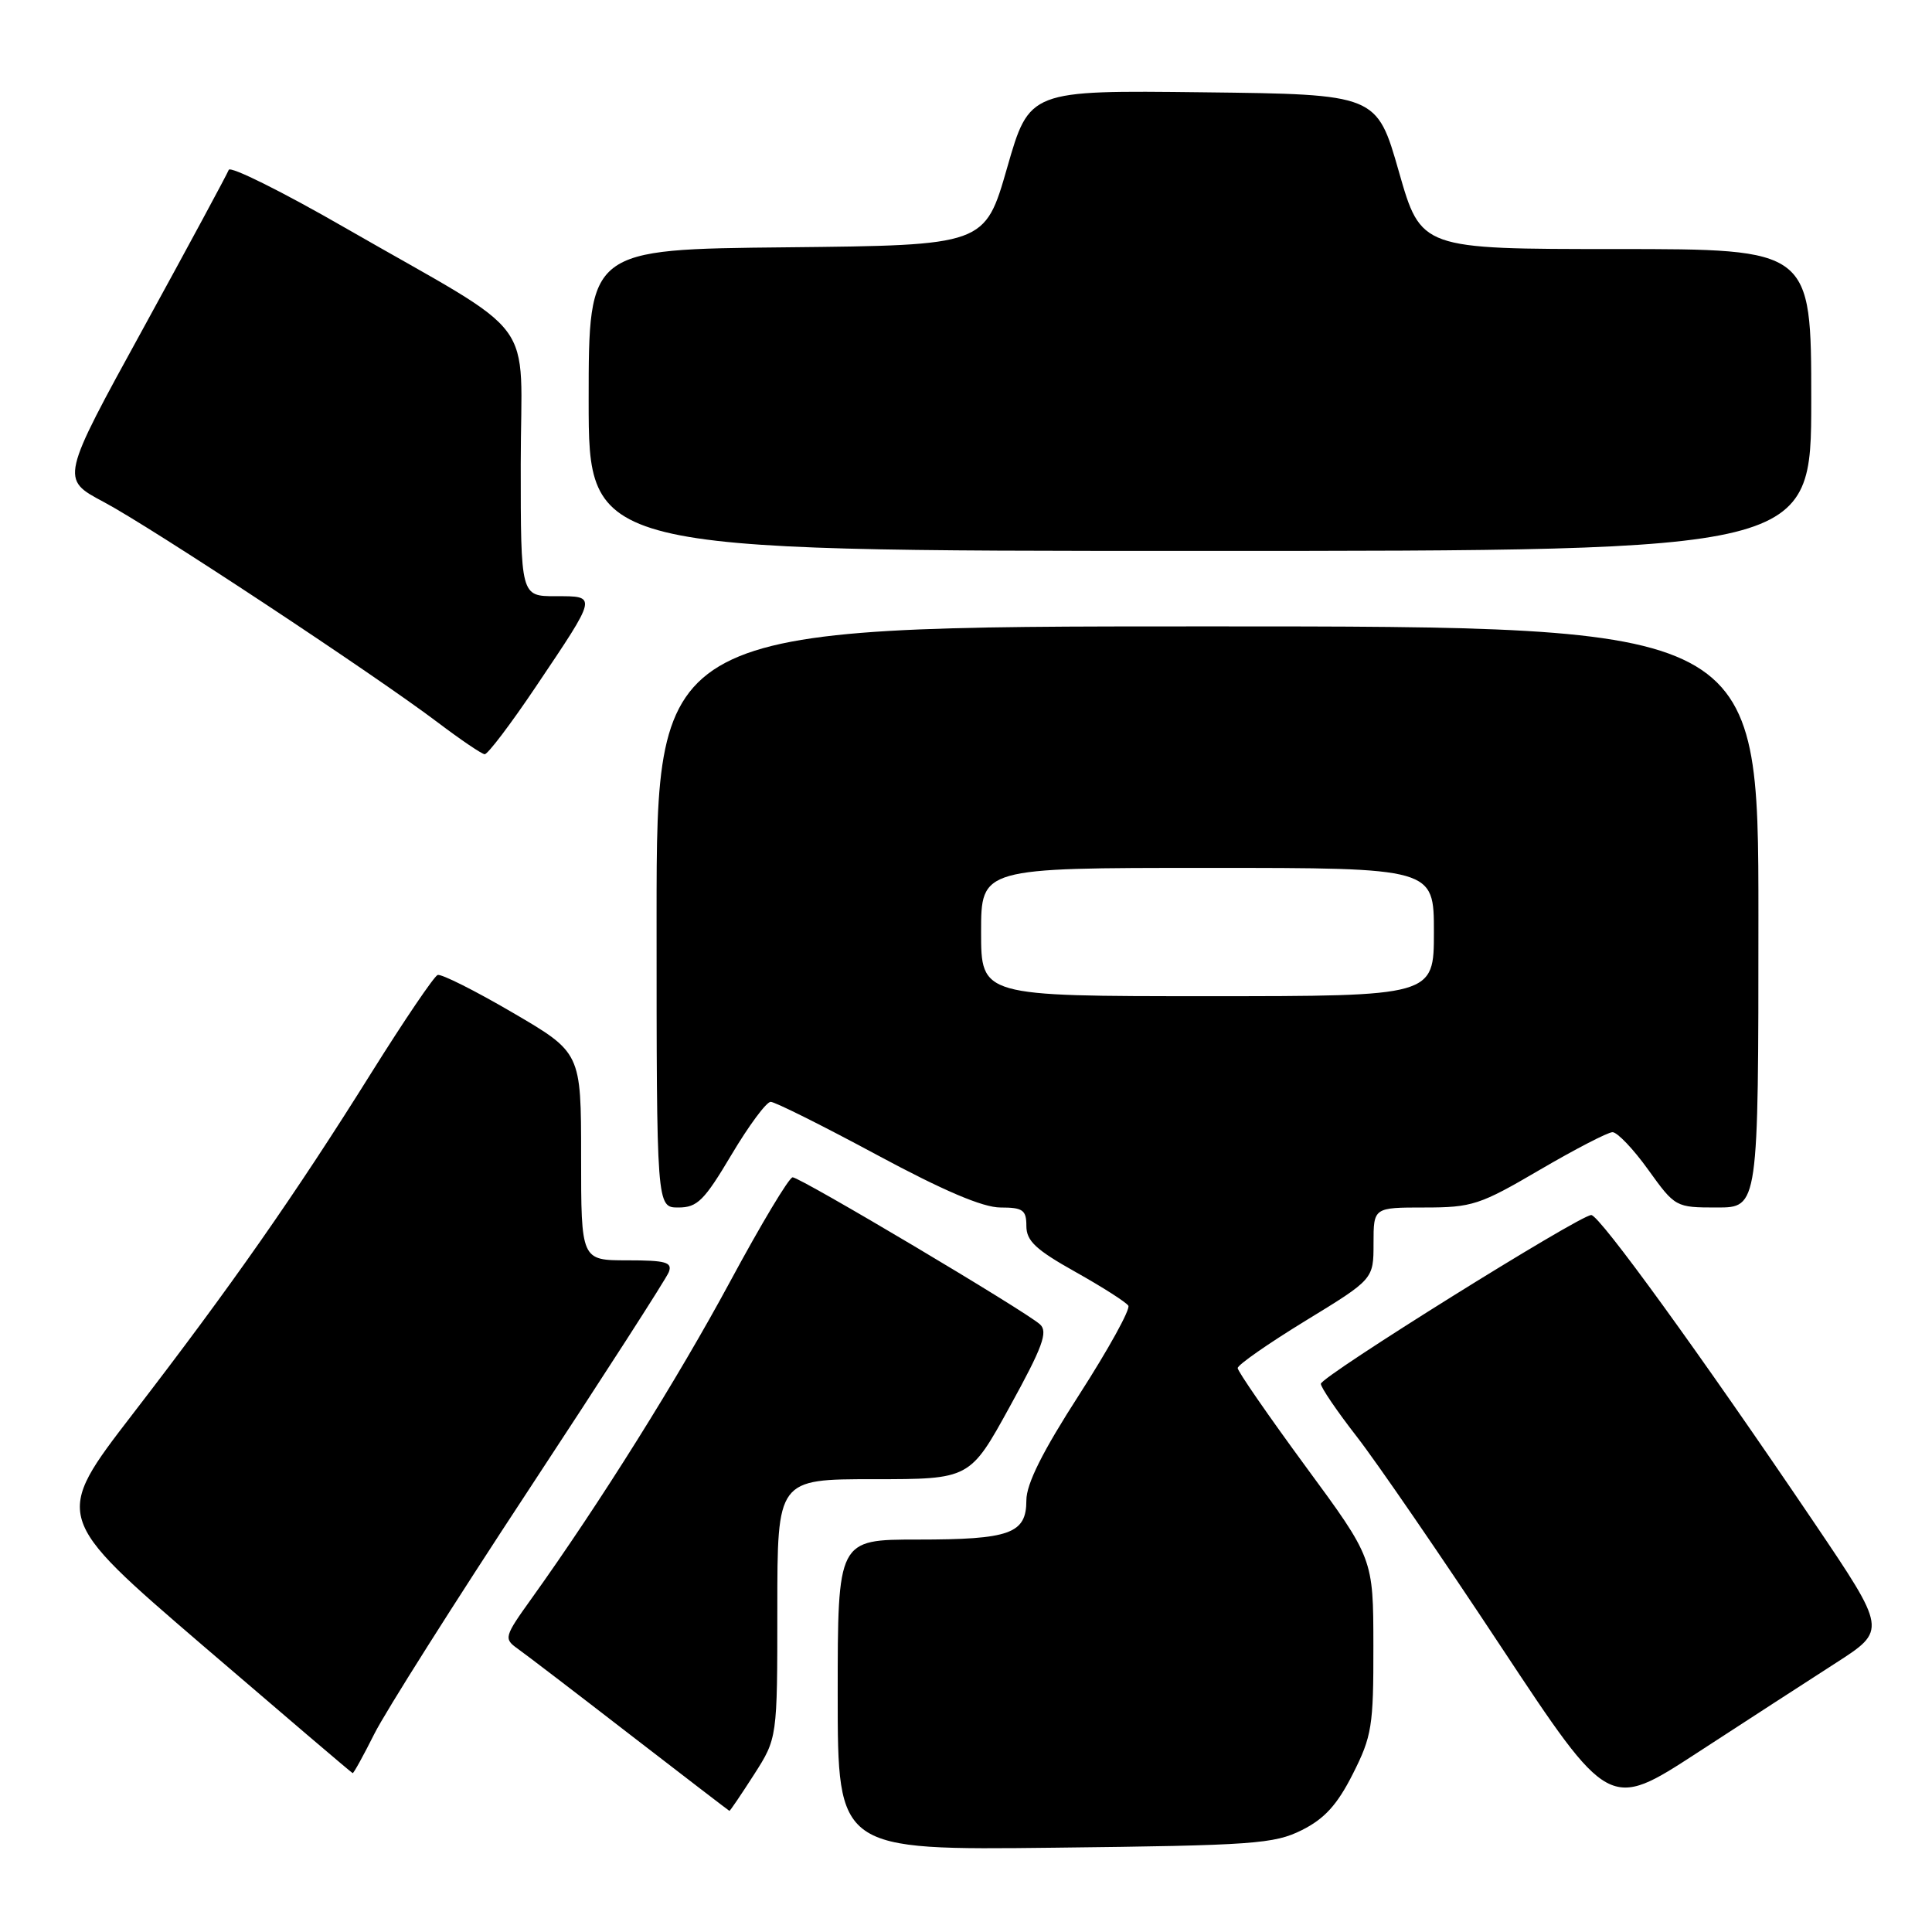 <?xml version="1.0" encoding="UTF-8" standalone="no"?>
<!DOCTYPE svg PUBLIC "-//W3C//DTD SVG 1.1//EN" "http://www.w3.org/Graphics/SVG/1.1/DTD/svg11.dtd" >
<svg xmlns="http://www.w3.org/2000/svg" xmlns:xlink="http://www.w3.org/1999/xlink" version="1.1" viewBox="0 0 256 256">
 <g >
 <path fill="currentColor"
d=" M 172.50 242.50 C 175.50 241.00 177.19 239.15 179.25 235.07 C 181.78 230.07 182.00 228.73 181.98 218.07 C 181.97 206.50 181.97 206.50 172.98 194.28 C 168.04 187.55 164.00 181.70 164.00 181.28 C 164.00 180.85 168.05 178.03 173.00 175.00 C 182.00 169.50 182.00 169.50 182.00 164.75 C 182.00 160.00 182.00 160.00 188.76 160.00 C 195.06 160.00 196.09 159.66 204.01 155.02 C 208.68 152.29 213.02 150.04 213.66 150.02 C 214.29 150.01 216.43 152.25 218.40 155.00 C 221.97 159.96 222.04 160.00 227.50 160.00 C 233.00 160.00 233.00 160.00 233.00 121.50 C 233.00 83.00 233.00 83.00 160.00 83.00 C 87.00 83.00 87.00 83.00 87.00 121.50 C 87.00 160.00 87.00 160.00 89.89 160.00 C 92.40 160.00 93.31 159.09 96.93 153.00 C 99.22 149.15 101.55 146.00 102.12 146.00 C 102.68 146.00 108.99 149.15 116.14 153.00 C 125.02 157.78 130.23 160.00 132.57 160.00 C 135.54 160.00 136.00 160.33 136.00 162.45 C 136.00 164.43 137.26 165.60 142.49 168.53 C 146.06 170.53 149.22 172.55 149.51 173.01 C 149.80 173.48 146.88 178.77 143.02 184.77 C 138.14 192.34 136.00 196.62 136.00 198.80 C 136.00 203.22 133.84 204.00 121.57 204.00 C 111.00 204.00 111.00 204.00 111.00 224.58 C 111.00 245.16 111.00 245.16 139.75 244.83 C 166.11 244.53 168.83 244.33 172.50 242.50 Z  M 99.90 235.16 C 103.00 230.32 103.00 230.32 103.00 213.16 C 103.00 196.00 103.00 196.00 115.76 196.00 C 128.52 196.00 128.52 196.00 133.82 186.35 C 138.15 178.49 138.89 176.48 137.81 175.49 C 135.94 173.77 106.06 156.00 105.03 156.00 C 104.56 156.00 100.83 162.23 96.73 169.84 C 89.80 182.69 79.49 199.16 70.45 211.79 C 66.80 216.88 66.74 217.13 68.58 218.45 C 69.64 219.20 76.35 224.33 83.50 229.86 C 90.65 235.38 96.57 239.92 96.65 239.95 C 96.73 239.98 98.19 237.82 99.90 235.16 Z  M 243.26 220.35 C 250.01 216.01 250.01 216.01 240.38 201.75 C 225.27 179.40 211.94 161.00 210.85 161.00 C 209.32 161.00 175.05 182.39 175.02 183.36 C 175.01 183.83 177.15 186.98 179.78 190.36 C 182.41 193.74 191.00 206.25 198.88 218.18 C 213.21 239.85 213.21 239.85 224.85 232.28 C 231.26 228.11 239.54 222.74 243.26 220.35 Z  M 49.60 229.75 C 51.04 226.86 60.28 212.26 70.12 197.31 C 79.96 182.35 88.29 169.42 88.62 168.56 C 89.12 167.25 88.23 167.00 83.11 167.00 C 77.00 167.00 77.00 167.00 77.00 153.24 C 77.00 139.48 77.00 139.48 67.93 134.18 C 62.94 131.26 58.47 129.02 57.99 129.19 C 57.52 129.36 53.58 135.17 49.24 142.10 C 39.06 158.38 30.62 170.44 17.59 187.36 C 7.07 201.02 7.07 201.02 26.78 217.96 C 37.63 227.27 46.60 234.92 46.73 234.95 C 46.86 234.98 48.15 232.64 49.60 229.75 Z  M 71.01 90.98 C 79.22 78.77 79.17 79.00 73.61 79.00 C 69.00 79.00 69.00 79.00 69.00 61.51 C 69.00 41.33 71.90 45.23 45.72 30.18 C 37.44 25.41 30.50 21.96 30.31 22.51 C 30.11 23.05 25.02 32.49 18.99 43.49 C 8.02 63.47 8.02 63.47 13.70 66.49 C 20.04 69.85 49.61 89.37 58.05 95.76 C 61.05 98.03 63.83 99.91 64.22 99.94 C 64.62 99.97 67.68 95.94 71.01 90.98 Z  M 240.00 53.00 C 240.00 33.00 240.00 33.00 214.14 33.00 C 188.29 33.00 188.29 33.00 185.36 22.75 C 182.43 12.50 182.43 12.50 159.42 12.23 C 136.40 11.96 136.40 11.96 133.45 22.23 C 130.50 32.50 130.50 32.50 104.25 32.77 C 78.00 33.03 78.00 33.03 78.00 53.02 C 78.00 73.00 78.00 73.00 159.00 73.00 C 240.00 73.00 240.00 73.00 240.00 53.00 Z  M 130.00 123.50 C 130.00 115.00 130.00 115.00 160.00 115.00 C 190.00 115.00 190.00 115.00 190.00 123.50 C 190.00 132.00 190.00 132.00 160.00 132.00 C 130.00 132.00 130.00 132.00 130.00 123.50 Z "/>
</g>
</svg>
